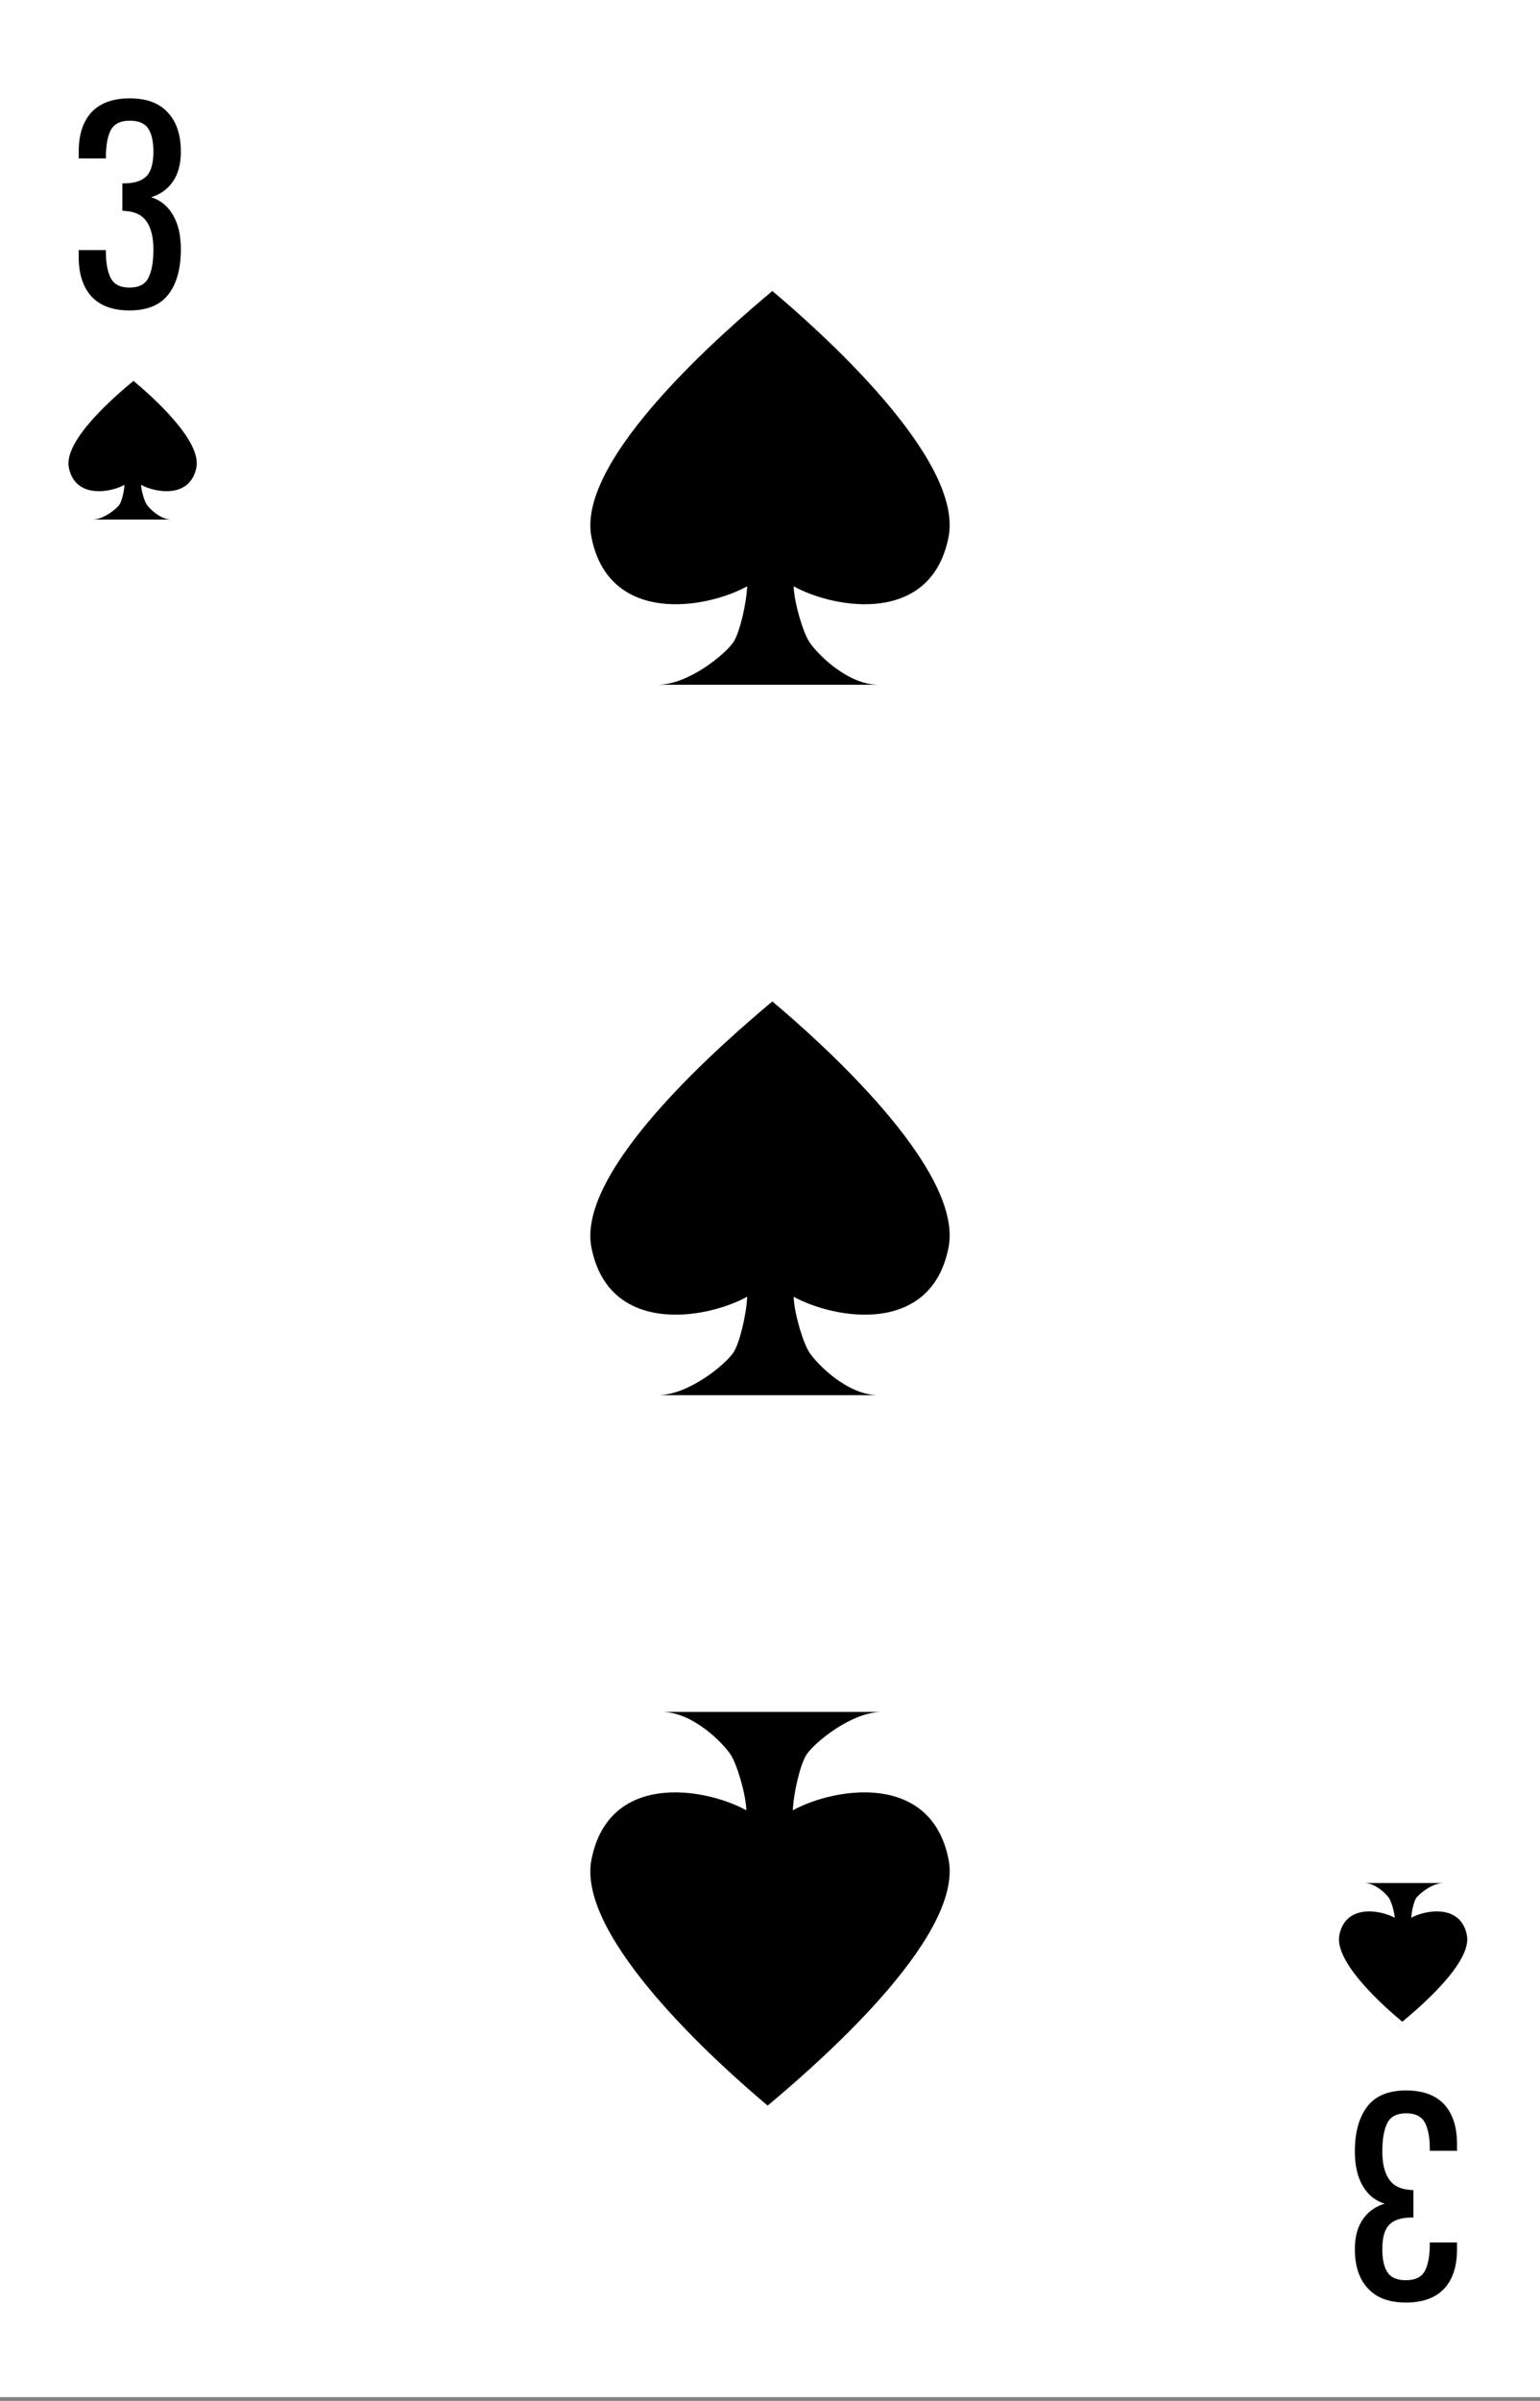 <svg width="360" height="561" viewBox="0 0 360 561" fill="none" xmlns="http://www.w3.org/2000/svg">
<rect x="0" y="0" width="360" height="561" fill="#808080" stroke="none"/>
<g clip-path="url(#clip0)">
<rect width="360" height="560.121" fill="white"/>
<path d="M221.734 125.5C225.355 107.1 190.956 76.74 180.545 68C170.135 76.74 134.637 107.1 138.258 125.5C142.296 146.018 164.856 142.367 174.663 137C174.512 140.987 172.921 147.792 171.473 150C169.662 152.76 160.994 160 153.752 160H180.093H205.34C198.098 160 191.004 152.76 189.194 150C187.746 147.792 185.676 140.987 185.526 137C195.332 142.367 217.696 146.018 221.734 125.5Z" fill="black"/>
<path d="M221.734 291.5C225.355 273.1 190.956 242.74 180.545 234C170.135 242.74 134.637 273.1 138.258 291.5C142.296 312.018 164.856 308.367 174.663 303C174.512 306.987 172.921 313.792 171.473 316C169.662 318.76 160.994 326 153.752 326H180.093H205.34C198.098 326 191.004 318.76 189.194 316C187.746 313.792 185.676 306.987 185.526 303C195.332 308.367 217.696 312.018 221.734 291.5Z" fill="black"/>
<path d="M138.266 434.5C134.645 452.9 169.044 483.26 179.455 492C189.865 483.26 225.363 452.9 221.742 434.5C217.704 413.982 195.144 417.633 185.337 423C185.488 419.013 187.079 412.208 188.527 410C190.338 407.24 199.006 400 206.248 400H179.907H154.66C161.902 400 168.996 407.24 170.806 410C172.254 412.208 174.324 419.013 174.474 423C164.668 417.633 142.304 413.982 138.266 434.5Z" fill="black"/>
<path d="M30.28 72.54C26.4 72.54 23.44 71.46 21.4 69.3C19.4 67.1 18.4 64.02 18.4 60.06V58.44H24.76V59.52C24.84 62 25.26 63.9 26.02 65.22C26.82 66.54 28.24 67.2 30.28 67.2C32.44 67.2 33.9 66.46 34.66 64.98C35.46 63.46 35.86 61.22 35.86 58.26C35.86 55.54 35.36 53.42 34.36 51.9C33.36 50.34 31.74 49.48 29.5 49.32C29.34 49.28 29.04 49.26 28.6 49.26V42.84H29.44C31.72 42.76 33.36 42.16 34.36 41.04C35.36 39.92 35.86 38.06 35.86 35.46C35.86 33.06 35.46 31.26 34.66 30.06C33.86 28.82 32.42 28.2 30.34 28.2C28.26 28.2 26.82 28.86 26.02 30.18C25.26 31.5 24.84 33.44 24.76 36V37.02H18.4V35.4C18.4 31.44 19.4 28.38 21.4 26.22C23.44 24.06 26.42 22.98 30.34 22.98C34.26 22.98 37.22 24.08 39.22 26.28C41.26 28.44 42.28 31.5 42.28 35.46C42.28 38.3 41.66 40.62 40.42 42.42C39.18 44.22 37.48 45.44 35.32 46.08C37.52 46.76 39.22 48.14 40.42 50.22C41.66 52.3 42.28 54.98 42.28 58.26C42.28 62.78 41.3 66.3 39.34 68.82C37.42 71.3 34.4 72.54 30.28 72.54Z" fill="black"/>
<path d="M45.905 109.25C47.198 102.77 34.913 92.078 31.195 89C27.477 92.078 14.799 102.77 16.092 109.25C17.534 116.476 25.591 115.19 29.094 113.3C29.04 114.704 28.472 117.101 27.955 117.878C27.308 118.85 24.212 121.4 21.626 121.4H31.033H40.05C37.464 121.4 34.93 118.85 34.284 117.878C33.766 117.101 33.027 114.704 32.973 113.3C36.476 115.19 44.463 116.476 45.905 109.25Z" fill="black"/>
<path d="M328.72 488.46C332.6 488.46 335.56 489.54 337.6 491.7C339.6 493.9 340.6 496.98 340.6 500.94L340.6 502.56L334.24 502.56L334.24 501.48C334.16 499 333.74 497.1 332.98 495.78C332.18 494.46 330.76 493.8 328.72 493.8C326.56 493.8 325.1 494.54 324.34 496.02C323.54 497.54 323.14 499.78 323.14 502.74C323.14 505.46 323.64 507.58 324.64 509.1C325.64 510.66 327.26 511.52 329.5 511.68C329.66 511.72 329.96 511.74 330.4 511.74L330.4 518.16L329.56 518.16C327.28 518.24 325.64 518.84 324.64 519.96C323.64 521.08 323.14 522.94 323.14 525.54C323.14 527.94 323.54 529.74 324.34 530.94C325.14 532.18 326.58 532.8 328.66 532.8C330.74 532.8 332.18 532.14 332.98 530.82C333.74 529.5 334.16 527.56 334.24 525L334.24 523.98L340.6 523.98L340.6 525.6C340.6 529.56 339.6 532.62 337.6 534.78C335.56 536.94 332.58 538.02 328.66 538.02C324.74 538.02 321.78 536.92 319.78 534.72C317.74 532.56 316.72 529.5 316.72 525.54C316.72 522.7 317.34 520.38 318.58 518.58C319.82 516.78 321.52 515.56 323.68 514.92C321.48 514.24 319.78 512.86 318.58 510.78C317.34 508.7 316.72 506.02 316.72 502.74C316.72 498.22 317.7 494.7 319.66 492.18C321.58 489.7 324.6 488.46 328.72 488.46Z" fill="black"/>
<path d="M313.095 452.15C311.802 458.63 324.087 469.322 327.805 472.4C331.523 469.322 344.201 458.63 342.908 452.15C341.466 444.924 333.409 446.21 329.906 448.1C329.96 446.696 330.528 444.299 331.045 443.522C331.692 442.55 334.788 440 337.374 440L327.967 440L318.95 440C321.537 440 324.07 442.55 324.716 443.522C325.234 444.299 325.973 446.696 326.027 448.1C322.524 446.21 314.537 444.924 313.095 452.15Z" fill="black"/>
</g>
<defs>
<clipPath id="clip0">
<rect width="360" height="560.121" fill="white"/>
</clipPath>
</defs>
</svg>
